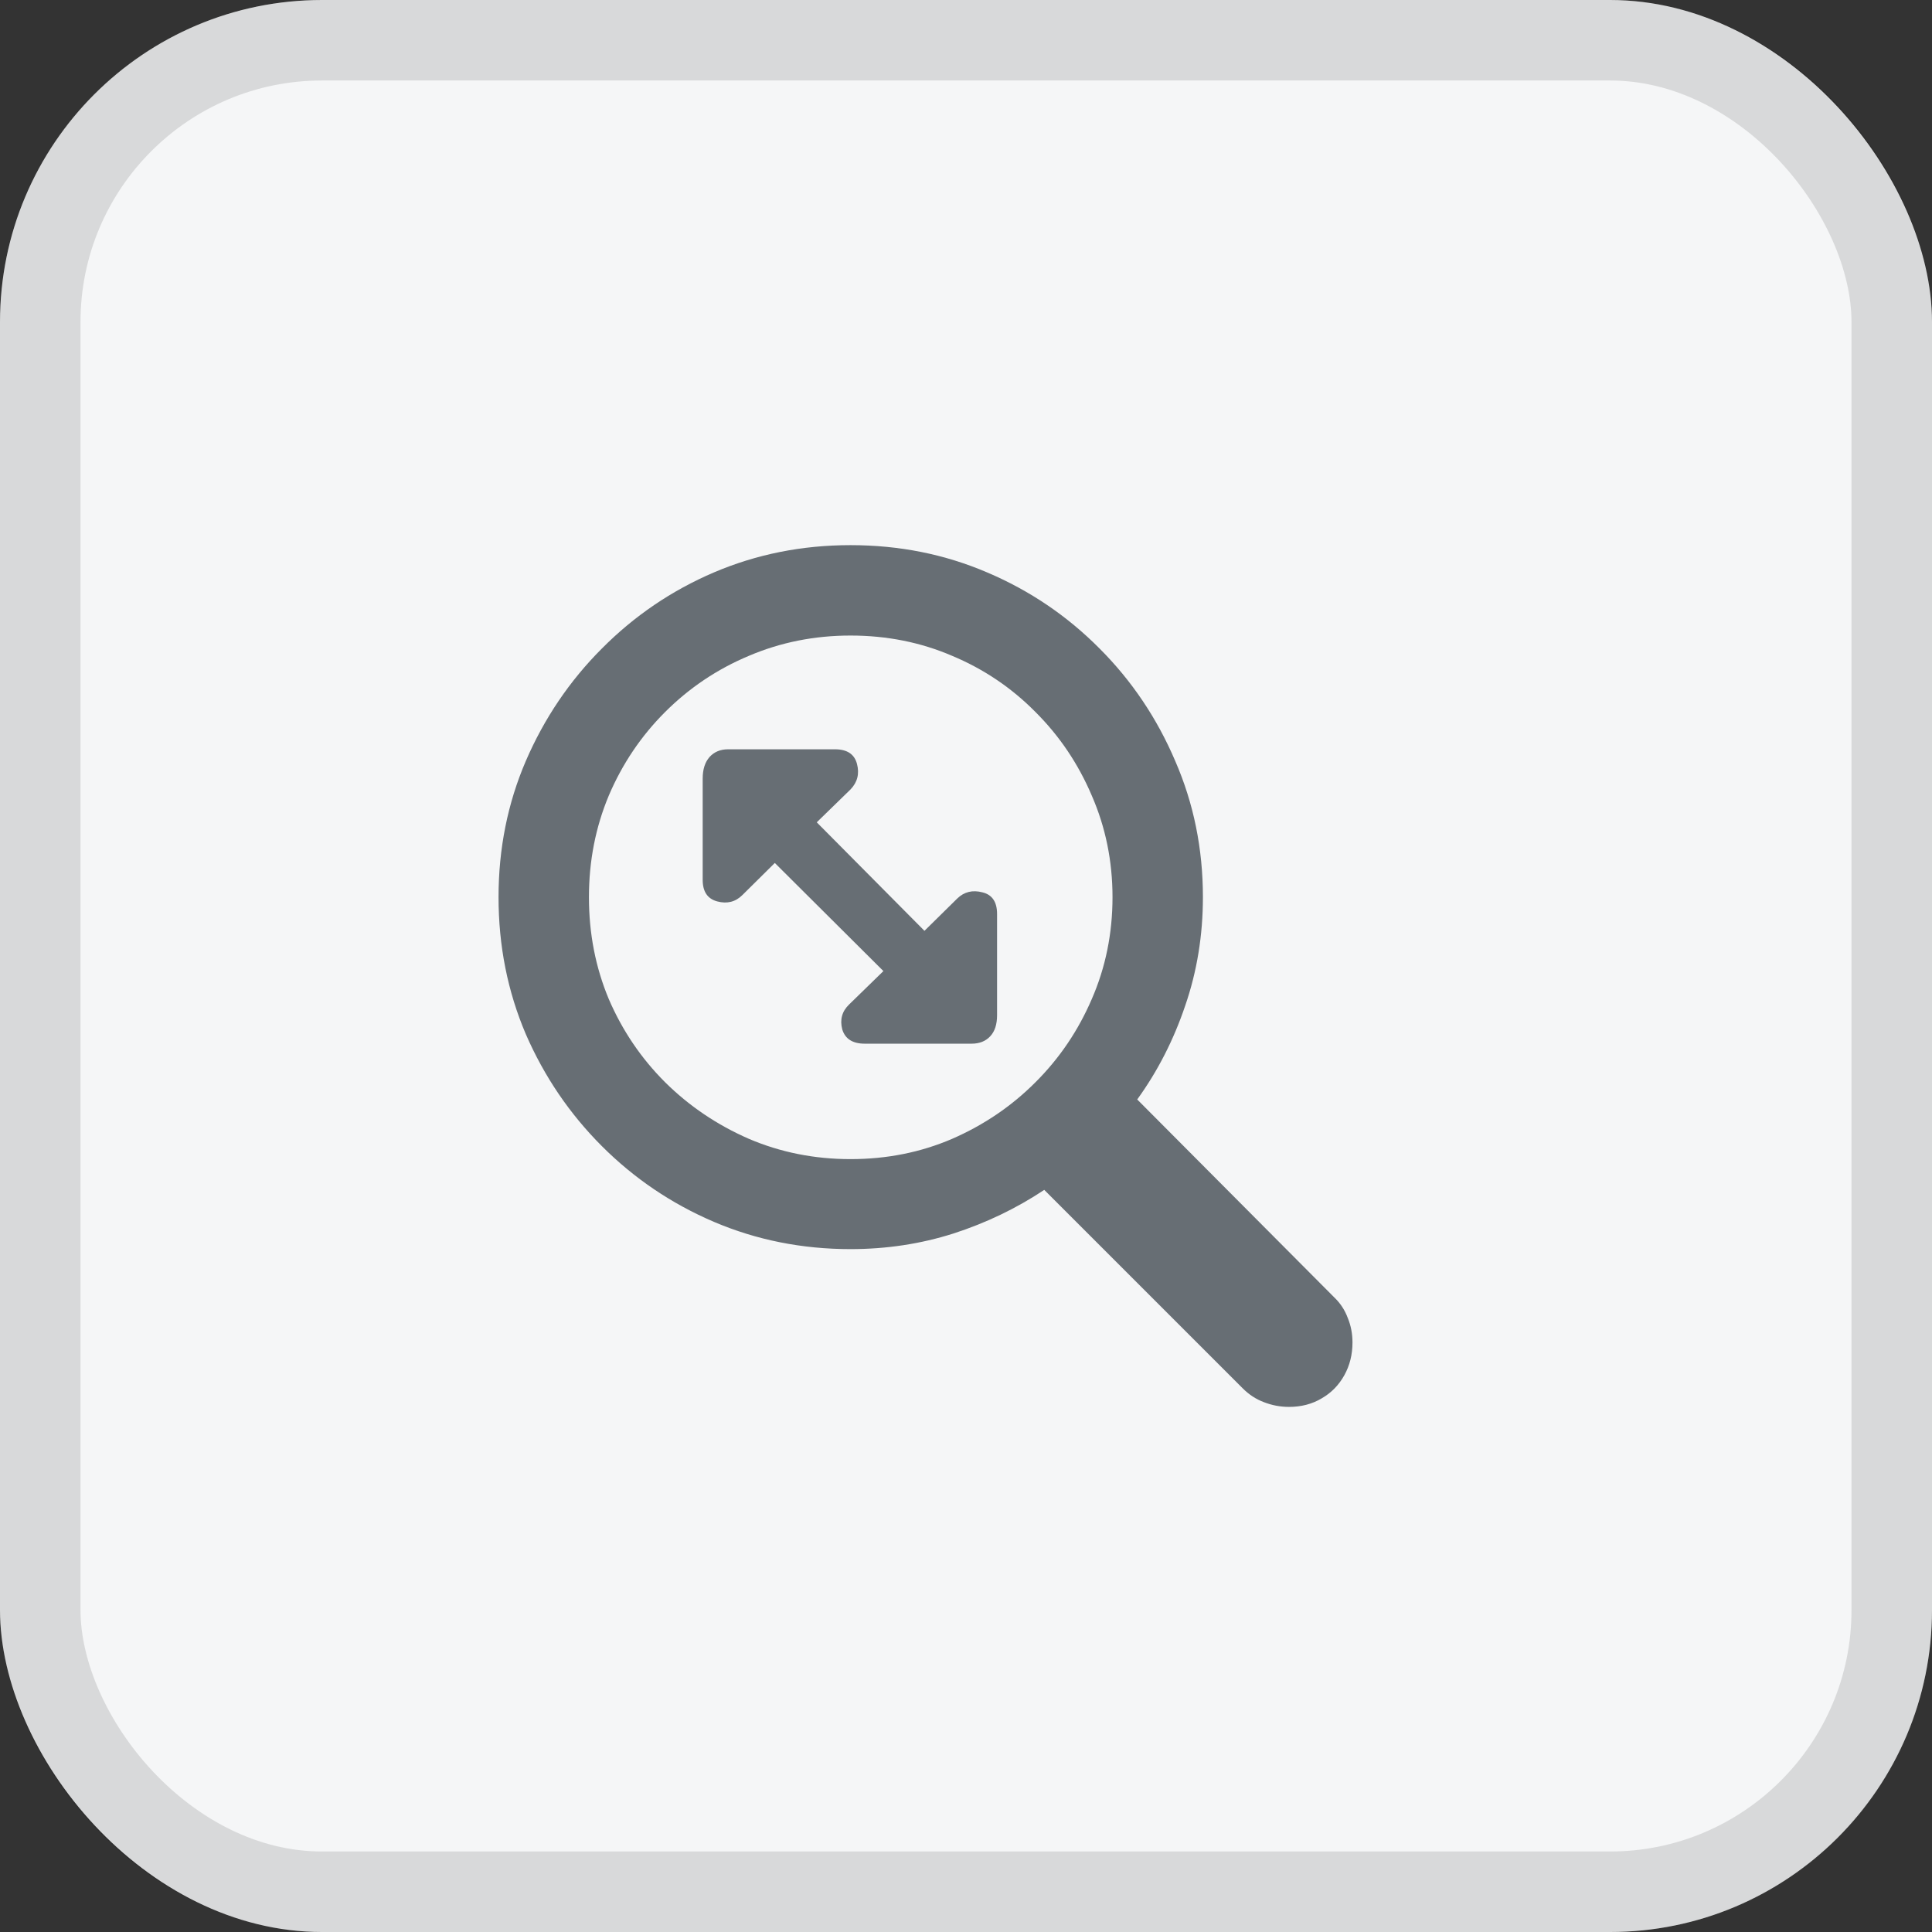 <svg width="24" height="24" viewBox="0 0 24 24" fill="none" xmlns="http://www.w3.org/2000/svg">
  <rect x="0" y="0" width="24" height="24" fill="#333333" stroke="none"/>
  <rect width="24" height="24" rx="4" fill="#F5F6F7" />
  <rect x="0.5" y="0.5" width="23" height="23" rx="3.5" stroke="black" stroke-opacity="0.12" />
  <path
    d="M6.193 11.145C6.193 10.543 6.306 9.979 6.532 9.453C6.761 8.923 7.076 8.457 7.477 8.056C7.878 7.652 8.342 7.336 8.868 7.111C9.398 6.885 9.964 6.772 10.565 6.772C11.171 6.772 11.736 6.885 12.263 7.111C12.793 7.336 13.258 7.652 13.659 8.056C14.06 8.457 14.373 8.923 14.599 9.453C14.828 9.979 14.943 10.543 14.943 11.145C14.943 11.617 14.87 12.067 14.723 12.493C14.579 12.919 14.381 13.307 14.127 13.658L16.576 16.118C16.651 16.19 16.706 16.274 16.742 16.371C16.782 16.467 16.801 16.569 16.801 16.677C16.801 16.827 16.767 16.963 16.699 17.085C16.631 17.207 16.538 17.302 16.42 17.37C16.302 17.441 16.166 17.477 16.012 17.477C15.904 17.477 15.8 17.457 15.7 17.418C15.604 17.382 15.516 17.325 15.437 17.246L12.972 14.781C12.628 15.01 12.252 15.191 11.844 15.323C11.439 15.452 11.013 15.517 10.565 15.517C9.964 15.517 9.398 15.404 8.868 15.178C8.342 14.953 7.878 14.639 7.477 14.238C7.076 13.837 6.761 13.373 6.532 12.847C6.306 12.317 6.193 11.75 6.193 11.145ZM7.316 11.145C7.316 11.596 7.398 12.018 7.563 12.412C7.731 12.802 7.964 13.146 8.261 13.443C8.562 13.741 8.909 13.975 9.303 14.147C9.697 14.315 10.118 14.399 10.565 14.399C11.017 14.399 11.437 14.315 11.828 14.147C12.222 13.975 12.567 13.741 12.864 13.443C13.162 13.146 13.394 12.802 13.562 12.412C13.734 12.018 13.82 11.596 13.82 11.145C13.82 10.697 13.734 10.276 13.562 9.882C13.394 9.488 13.162 9.143 12.864 8.846C12.567 8.545 12.222 8.312 11.828 8.147C11.437 7.979 11.017 7.895 10.565 7.895C10.118 7.895 9.697 7.979 9.303 8.147C8.909 8.312 8.562 8.545 8.261 8.846C7.964 9.143 7.731 9.488 7.563 9.882C7.398 10.276 7.316 10.697 7.316 11.145ZM8.729 10.93V9.673C8.729 9.558 8.757 9.469 8.814 9.404C8.872 9.34 8.949 9.308 9.045 9.308H10.372C10.523 9.308 10.614 9.368 10.646 9.49C10.678 9.612 10.651 9.718 10.565 9.807L10.146 10.215L11.484 11.563L11.892 11.161C11.978 11.078 12.082 11.053 12.204 11.085C12.325 11.114 12.386 11.204 12.386 11.354V12.611C12.386 12.725 12.358 12.813 12.3 12.874C12.243 12.935 12.166 12.965 12.069 12.965H10.743C10.592 12.965 10.499 12.906 10.463 12.788C10.431 12.666 10.46 12.562 10.549 12.477L10.974 12.063L9.625 10.72L9.223 11.118C9.137 11.204 9.033 11.23 8.911 11.198C8.789 11.166 8.729 11.076 8.729 10.93Z"
    fill="#676E74" />
</svg>